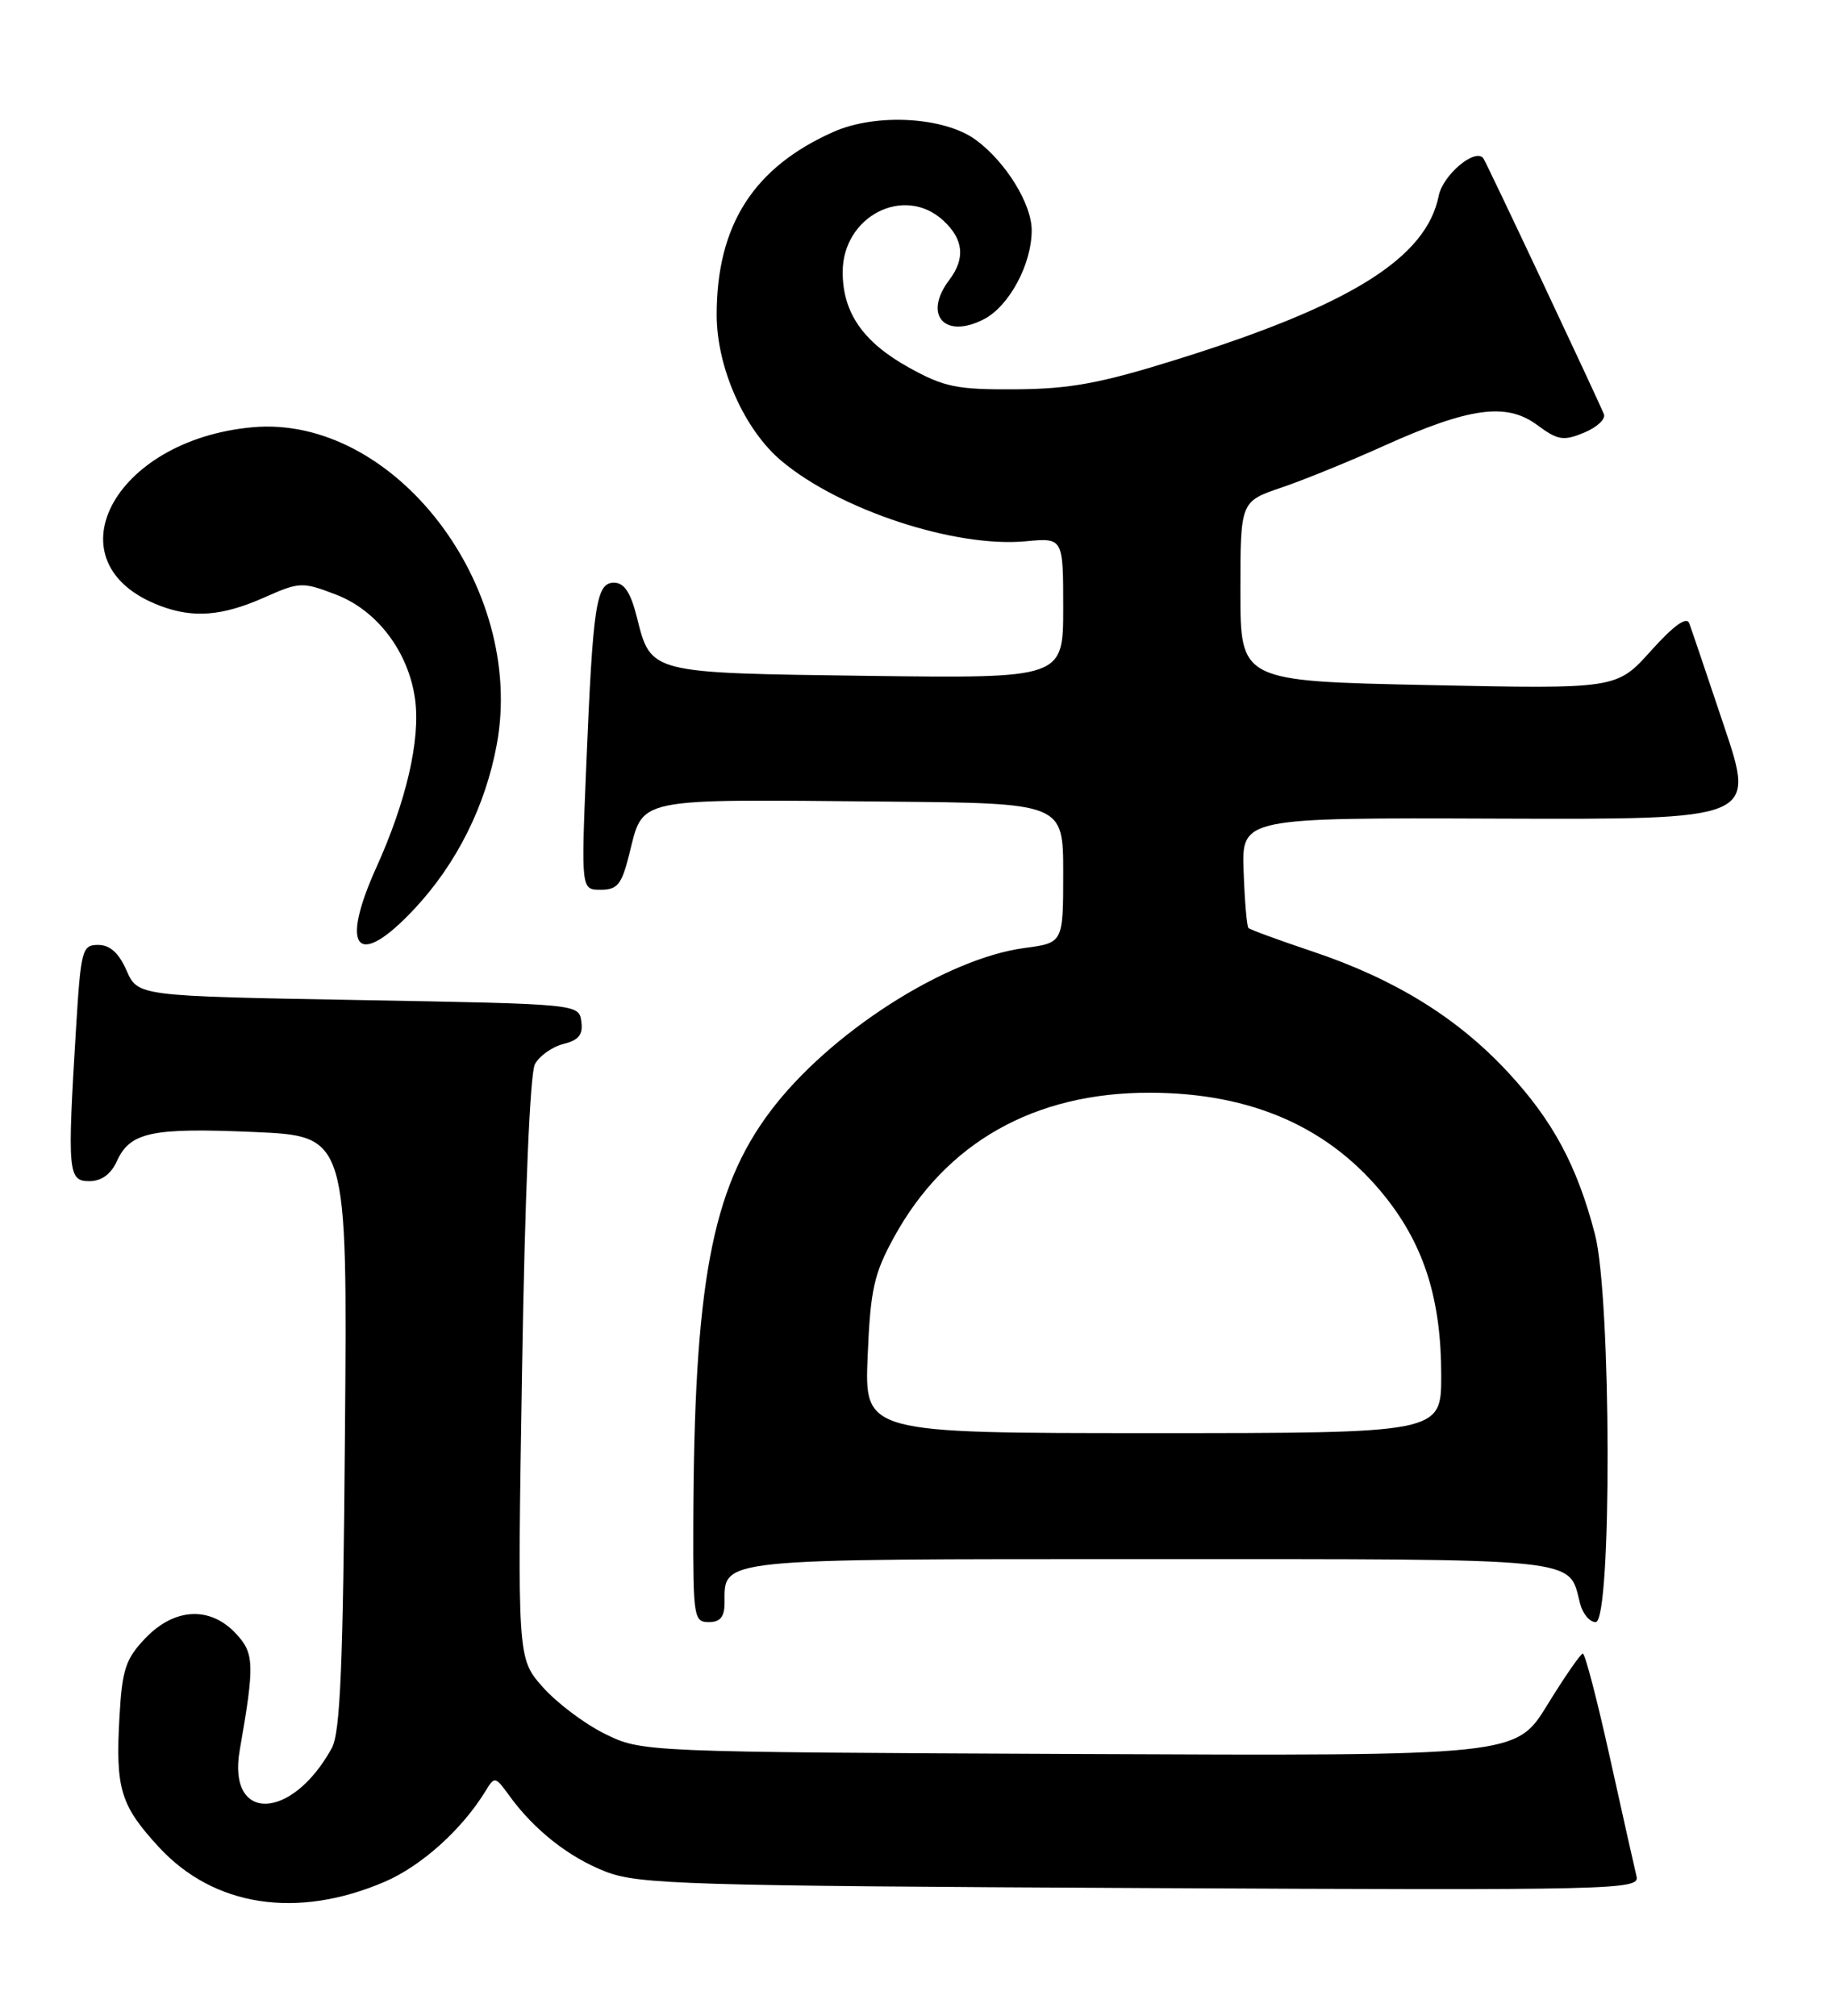 <?xml version="1.0" encoding="UTF-8" standalone="no"?>
<!DOCTYPE svg PUBLIC "-//W3C//DTD SVG 1.1//EN" "http://www.w3.org/Graphics/SVG/1.1/DTD/svg11.dtd" >
<svg xmlns="http://www.w3.org/2000/svg" xmlns:xlink="http://www.w3.org/1999/xlink" version="1.1" viewBox="0 0 233 256">
 <g >
 <path fill="currentColor"
d=" M 48.86 238.97 C 53.54 236.95 58.70 232.30 61.67 227.42 C 62.79 225.57 62.90 225.59 64.64 228.00 C 67.81 232.39 72.25 235.89 76.94 237.70 C 81.09 239.30 87.26 239.49 144.88 239.77 C 205.39 240.07 208.23 240.00 207.80 238.29 C 207.56 237.31 206.04 230.54 204.43 223.25 C 202.82 215.96 201.27 210.00 200.98 210.00 C 200.70 210.00 198.68 212.93 196.48 216.50 C 192.50 223.00 192.50 223.00 137.00 222.75 C 81.50 222.50 81.50 222.50 76.79 220.18 C 74.21 218.91 70.65 216.22 68.89 214.22 C 65.69 210.58 65.69 210.58 66.29 173.83 C 66.65 151.76 67.30 136.31 67.92 135.15 C 68.48 134.10 70.11 132.94 71.54 132.58 C 73.50 132.09 74.05 131.39 73.81 129.71 C 73.50 127.50 73.47 127.50 45.50 127.00 C 17.50 126.50 17.50 126.50 16.07 123.25 C 15.09 121.02 13.96 120.00 12.47 120.00 C 10.42 120.00 10.27 120.59 9.65 130.66 C 8.54 148.88 8.63 150.00 11.34 150.00 C 12.87 150.00 14.08 149.13 14.83 147.48 C 16.52 143.76 19.24 143.19 32.30 143.76 C 44.11 144.28 44.11 144.28 43.80 181.89 C 43.57 211.47 43.21 220.03 42.13 222.00 C 37.02 231.28 28.83 231.47 30.44 222.26 C 32.35 211.33 32.30 209.95 29.93 207.43 C 26.66 203.95 22.16 204.18 18.47 208.03 C 15.95 210.67 15.51 211.99 15.17 218.02 C 14.65 227.17 15.29 229.27 20.17 234.57 C 27.15 242.14 37.71 243.76 48.86 238.97 Z  M 92.00 203.57 C 92.00 197.86 90.60 198.00 146.00 198.00 C 201.37 198.00 199.15 197.77 200.61 203.57 C 200.94 204.91 201.84 206.00 202.61 206.00 C 204.68 206.00 204.61 164.75 202.52 156.75 C 200.26 148.04 197.16 142.28 191.43 136.12 C 185.05 129.25 177.12 124.35 166.74 120.86 C 162.42 119.41 158.72 118.06 158.52 117.85 C 158.32 117.65 158.04 114.42 157.91 110.67 C 157.66 103.84 157.66 103.84 190.27 103.96 C 222.89 104.07 222.89 104.07 218.94 92.29 C 216.77 85.80 214.77 79.89 214.49 79.15 C 214.16 78.25 212.52 79.43 209.63 82.65 C 205.27 87.50 205.27 87.50 181.38 87.00 C 157.50 86.50 157.50 86.50 157.50 75.10 C 157.50 63.69 157.50 63.69 162.71 61.92 C 165.57 60.95 171.43 58.56 175.72 56.62 C 186.55 51.74 191.27 51.09 195.15 53.95 C 197.81 55.92 198.51 56.03 201.13 54.95 C 202.77 54.27 203.90 53.22 203.66 52.61 C 202.80 50.50 188.68 20.50 188.34 20.09 C 187.28 18.78 183.21 22.22 182.68 24.87 C 181.10 32.76 171.51 38.75 149.50 45.63 C 139.75 48.68 135.91 49.39 129.00 49.44 C 121.49 49.49 119.91 49.17 115.43 46.69 C 109.59 43.45 107.00 39.72 107.00 34.55 C 107.00 27.42 114.86 23.42 119.81 28.04 C 122.36 30.41 122.59 32.83 120.53 35.56 C 117.18 39.99 119.94 43.12 124.93 40.54 C 128.14 38.88 131.00 33.56 131.00 29.25 C 131.00 25.90 127.73 20.60 123.94 17.79 C 119.96 14.84 111.29 14.34 105.87 16.73 C 95.70 21.23 91.00 28.58 91.00 39.98 C 91.00 46.66 94.50 54.56 99.22 58.53 C 106.63 64.76 121.27 69.58 130.25 68.74 C 135.00 68.29 135.00 68.29 135.00 77.22 C 135.00 86.15 135.00 86.15 110.15 85.83 C 82.33 85.46 82.67 85.55 80.86 78.36 C 80.08 75.24 79.25 74.00 77.97 74.00 C 75.70 74.00 75.29 76.69 74.44 97.25 C 73.79 113.00 73.79 113.00 76.28 113.00 C 78.38 113.00 78.93 112.32 79.86 108.64 C 81.74 101.16 80.09 101.50 112.75 101.80 C 135.00 102.00 135.00 102.00 135.00 110.87 C 135.00 119.74 135.00 119.74 130.09 120.39 C 120.04 121.73 105.27 131.21 97.82 141.12 C 90.35 151.05 88.11 163.12 88.03 193.75 C 88.00 205.34 88.11 206.00 90.00 206.00 C 91.45 206.00 92.00 205.33 92.00 203.57 Z  M 52.67 115.37 C 57.99 109.66 61.64 102.36 63.08 94.54 C 66.78 74.44 49.99 52.64 32.06 54.26 C 14.28 55.87 6.15 71.57 20.32 76.93 C 24.52 78.53 28.21 78.24 33.48 75.91 C 38.05 73.88 38.37 73.87 42.66 75.51 C 47.90 77.51 51.90 82.81 52.71 88.84 C 53.39 93.95 51.60 101.73 47.77 110.20 C 43.05 120.67 45.41 123.16 52.67 115.37 Z  M 110.17 172.25 C 110.52 163.79 110.96 161.79 113.50 157.15 C 120.09 145.10 131.34 138.74 146.00 138.77 C 159.01 138.79 168.97 143.22 176.00 152.12 C 180.88 158.30 183.00 165.12 183.00 174.68 C 183.00 182.00 183.00 182.00 146.38 182.00 C 109.77 182.00 109.77 182.00 110.17 172.25 Z "/>
</g>
</svg>